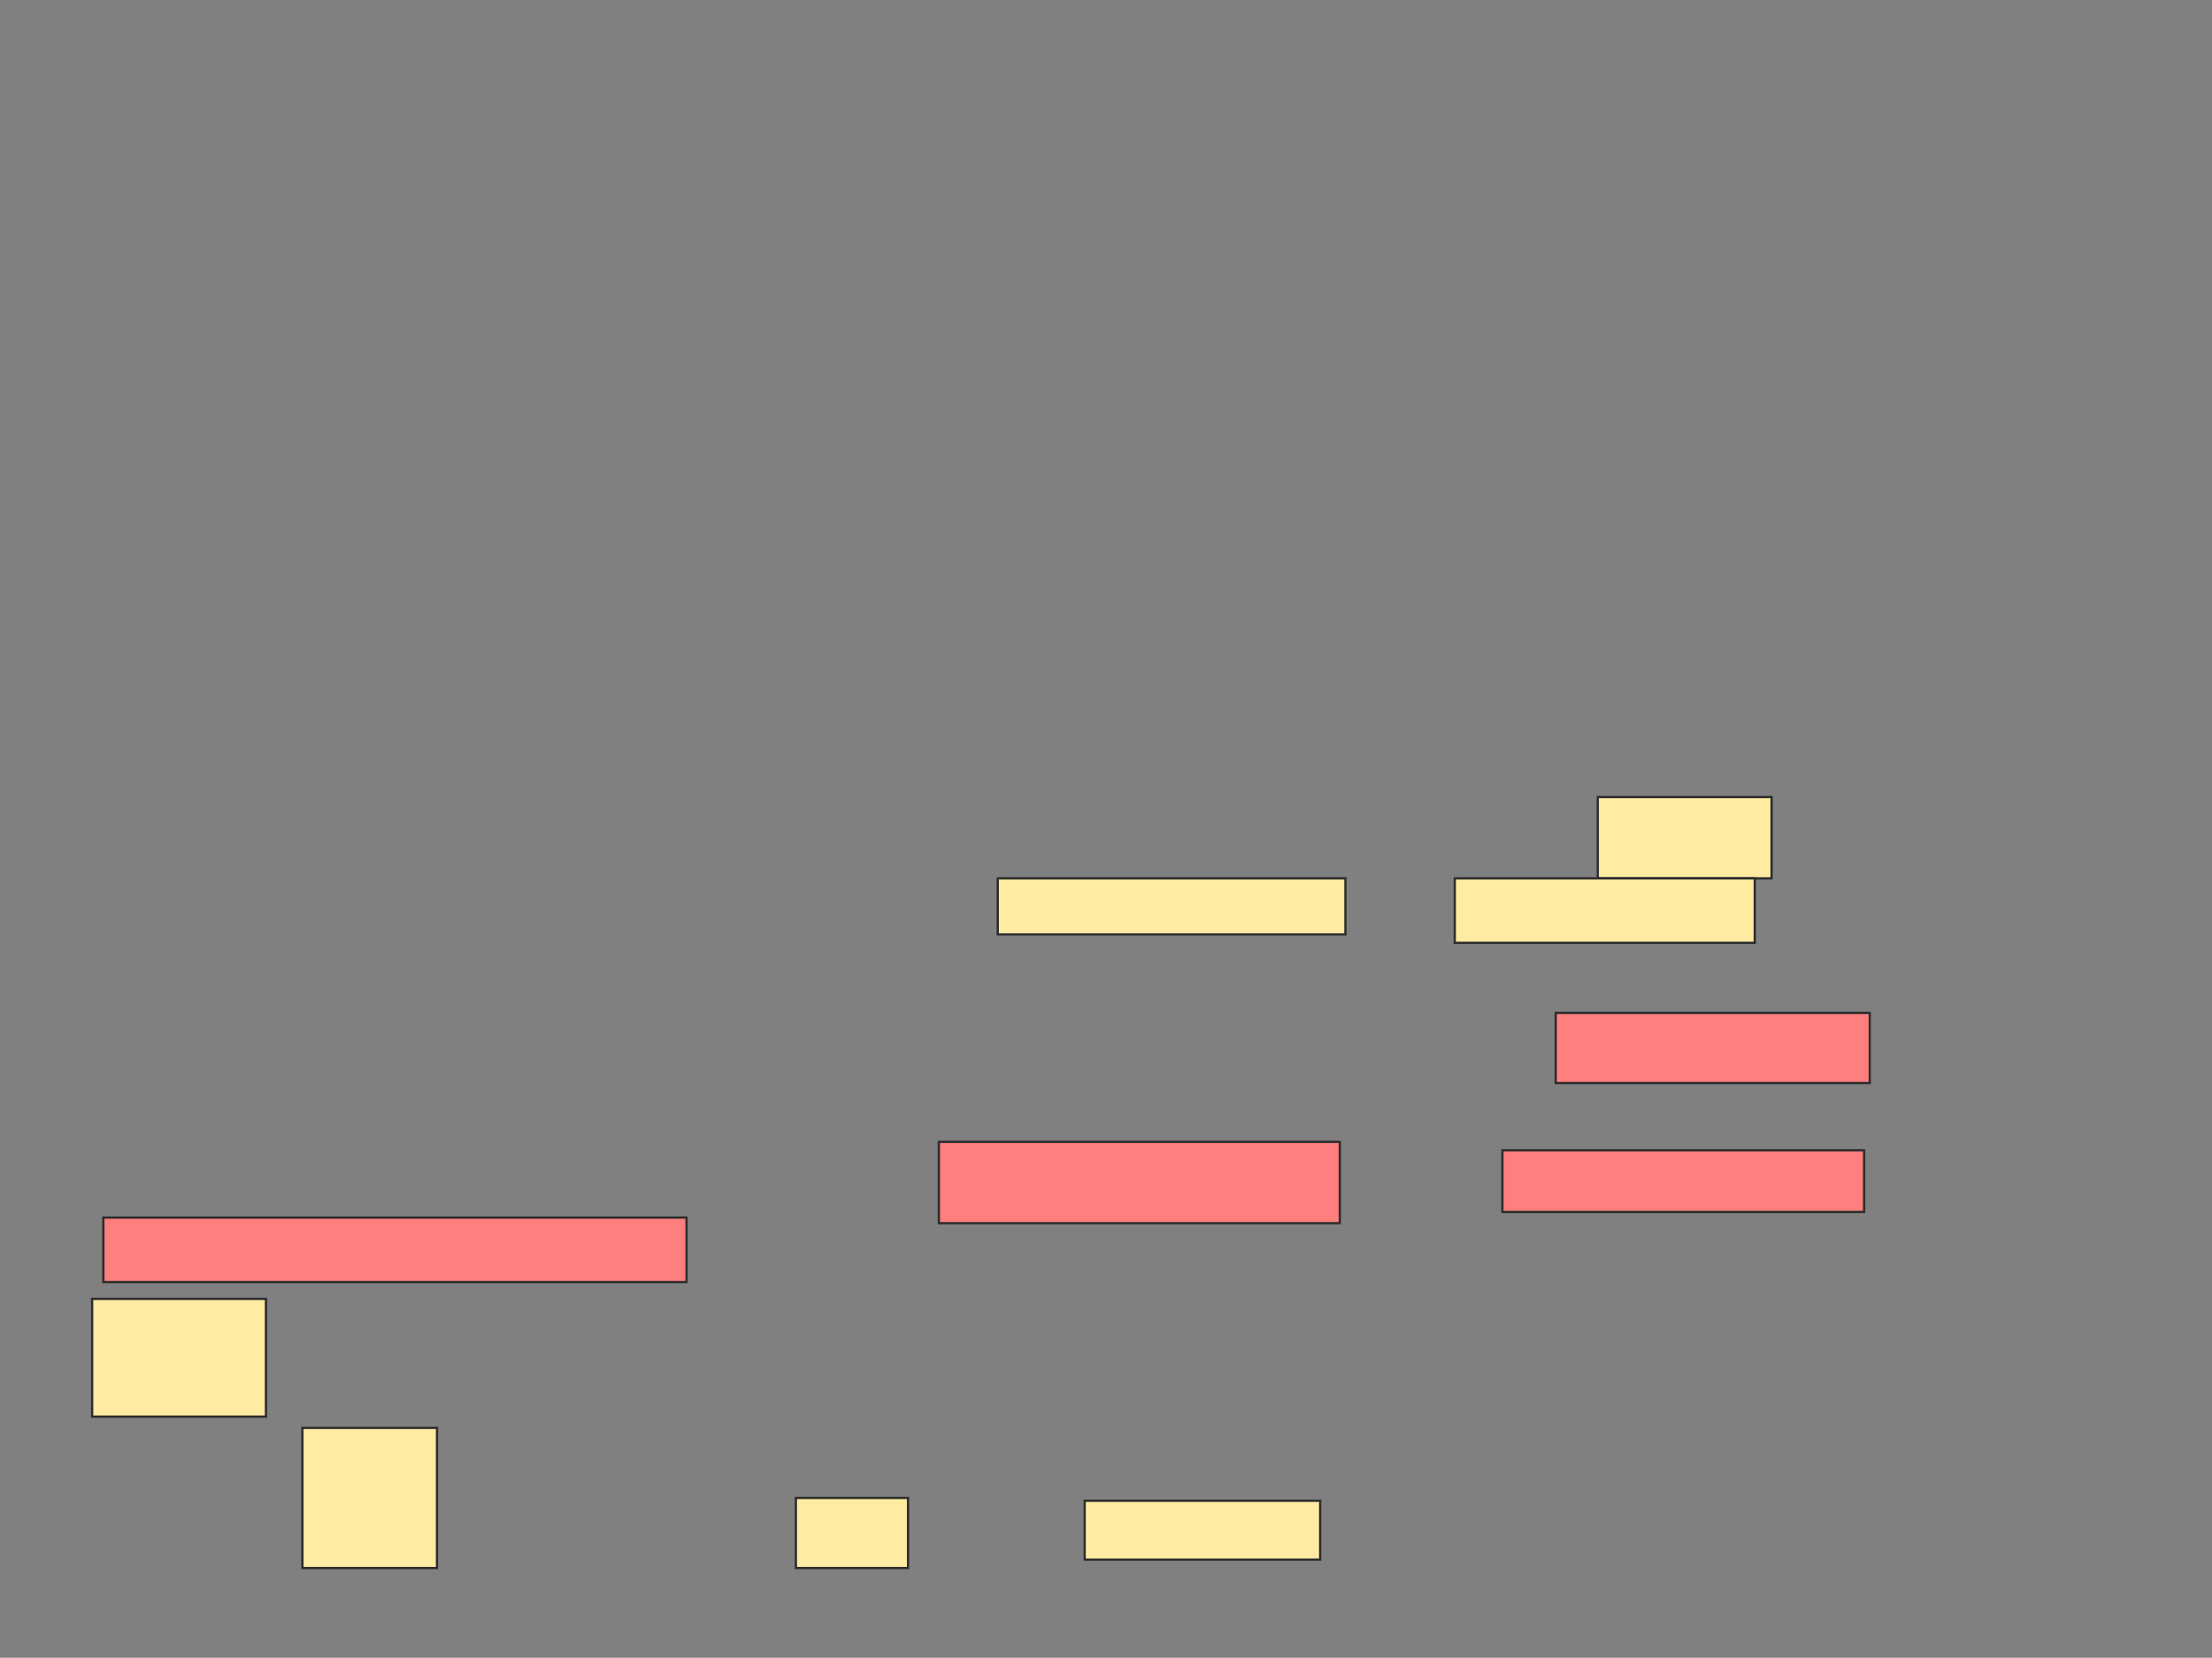 <svg xmlns="http://www.w3.org/2000/svg" width="974" height="730">
 <rect width="100%" height="100%" fill="#808080" stroke="none"/>
 <!-- Created with Image Occlusion Enhanced -->
 <g>
  <title>Labels</title>
 </g>
 <g>
  <title>Masks</title>
  <g id="6141ac0caa1e4fd49b3a1cbd12c9e67a-ao-1">
   <rect height="35.802" width="76.543" y="350.988" x="703.531" stroke="#2D2D2D" fill="#FFEBA2"/>
   <rect height="24.691" width="153.086" y="386.79" x="439.333" stroke="#2D2D2D" fill="#FFEBA2"/>
   <rect height="28.395" width="132.099" y="386.79" x="640.568" stroke="#2D2D2D" fill="#FFEBA2"/>
  </g>
  <g id="6141ac0caa1e4fd49b3a1cbd12c9e67a-ao-2" class="qshape">
   <rect height="30.864" width="138.272" y="446.049" x="685.012" stroke="#2D2D2D" fill="#FF7E7E" class="qshape"/>
   <rect height="35.802" width="176.543" y="502.84" x="413.407" stroke="#2D2D2D" fill="#FF7E7E" class="qshape"/>
   <rect height="27.16" width="159.259" y="506.543" x="661.556" stroke="#2D2D2D" fill="#FF7E7E" class="qshape"/>
   <rect height="28.395" width="256.79" y="536.173" x="45.506" stroke="#2D2D2D" fill="#FF7E7E" class="qshape"/>
  </g>
  <g id="6141ac0caa1e4fd49b3a1cbd12c9e67a-ao-3">
   <rect height="51.852" width="76.543" y="571.975" x="40.568" stroke="#2D2D2D" fill="#FFEBA2"/>
   <rect height="61.728" width="59.259" y="628.765" x="133.16" stroke="#2D2D2D" fill="#FFEBA2"/>
   <rect height="30.864" width="49.383" y="659.63" x="350.444" stroke="#2D2D2D" fill="#FFEBA2"/>
   <rect height="25.926" width="103.704" y="660.864" x="477.605" stroke="#2D2D2D" fill="#FFEBA2"/>
  </g>
 </g>
</svg>